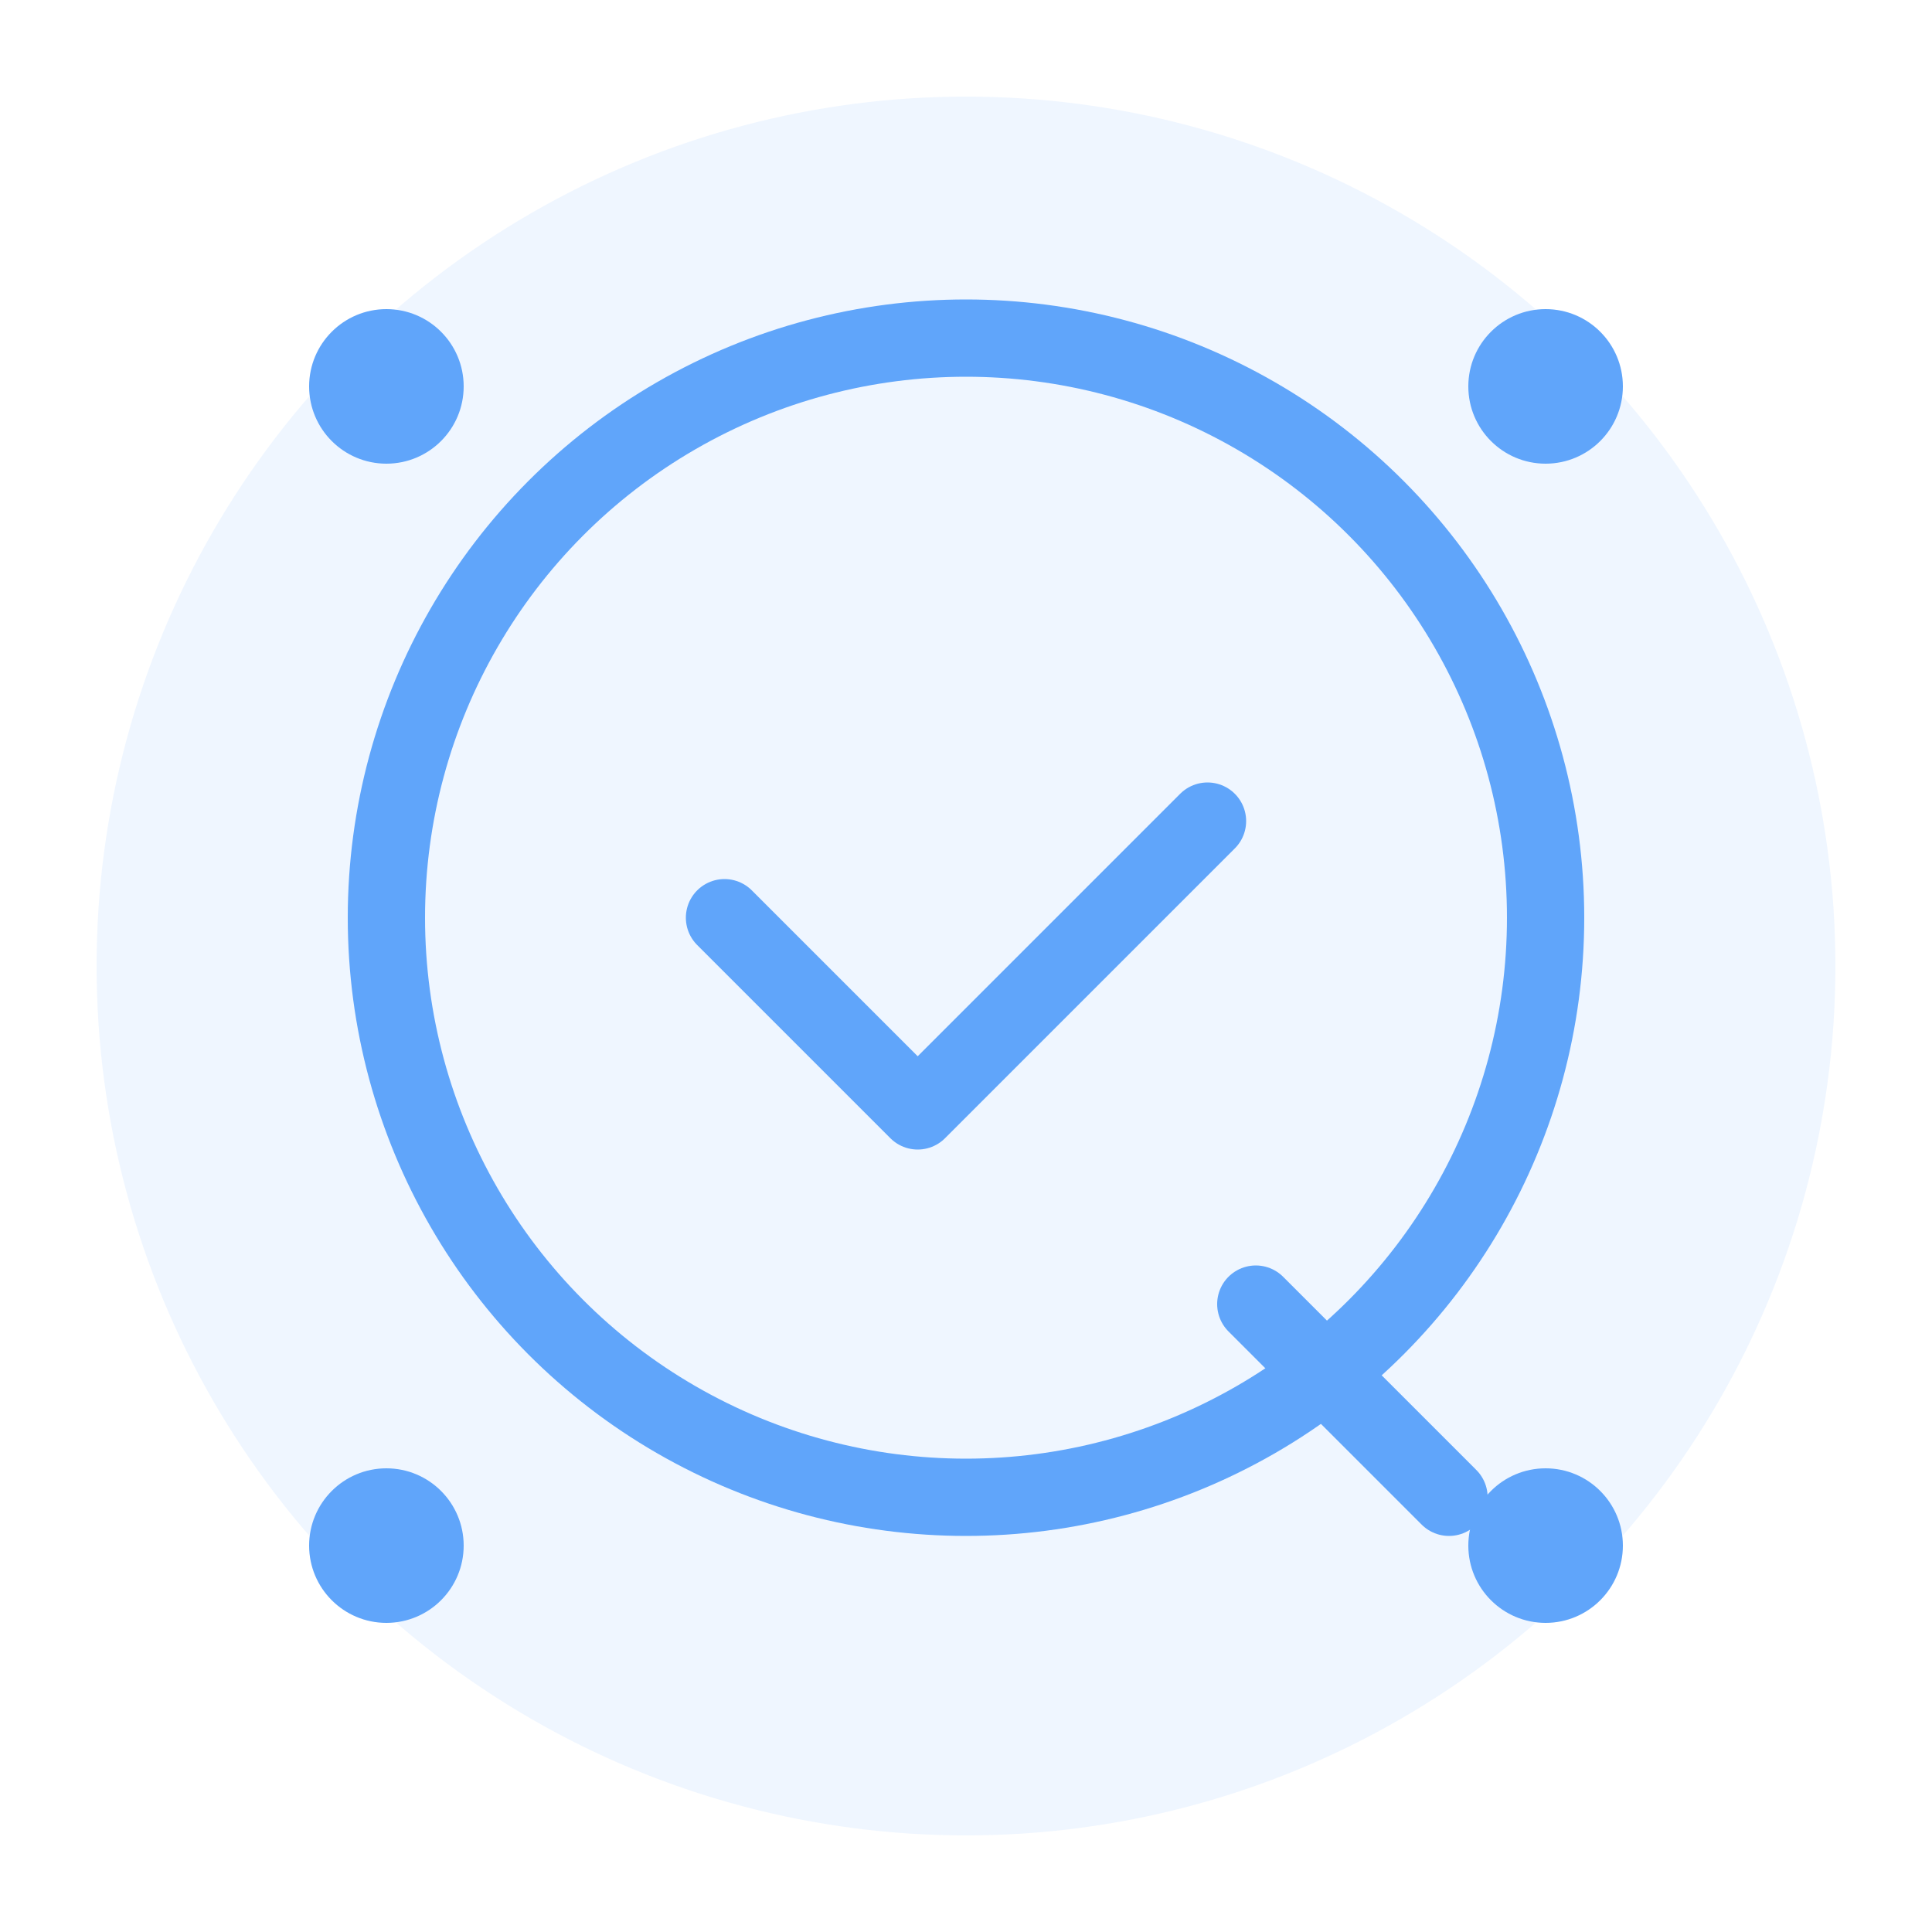 <svg xmlns="http://www.w3.org/2000/svg" viewBox="0 0 200 200">
    <!-- Background circle -->
    <circle cx="100" cy="100" r="90" fill="#60A5FA" opacity="0.1"/>
    
    <!-- Main "Q" circle -->
    <circle cx="100" cy="95" r="60" fill="none" stroke="#60A5FA" stroke-width="8"/>
    
    <!-- Tail of "Q" -->
    <path d="M130 135 L150 155" stroke="#60A5FA" stroke-width="8" stroke-linecap="round"/>
    
    <!-- Checkmark inside -->
    <path d="M75 95 L95 115 L125 85" fill="none" stroke="#60A5FA" stroke-width="8" stroke-linecap="round" stroke-linejoin="round"/>
    
    <!-- Small circles representing testing/monitoring -->
    <circle cx="160" cy="40" r="8" fill="#60A5FA"/>
    <circle cx="40" cy="160" r="8" fill="#60A5FA"/>
    <circle cx="40" cy="40" r="8" fill="#60A5FA"/>
    <circle cx="160" cy="160" r="8" fill="#60A5FA"/>
</svg>
